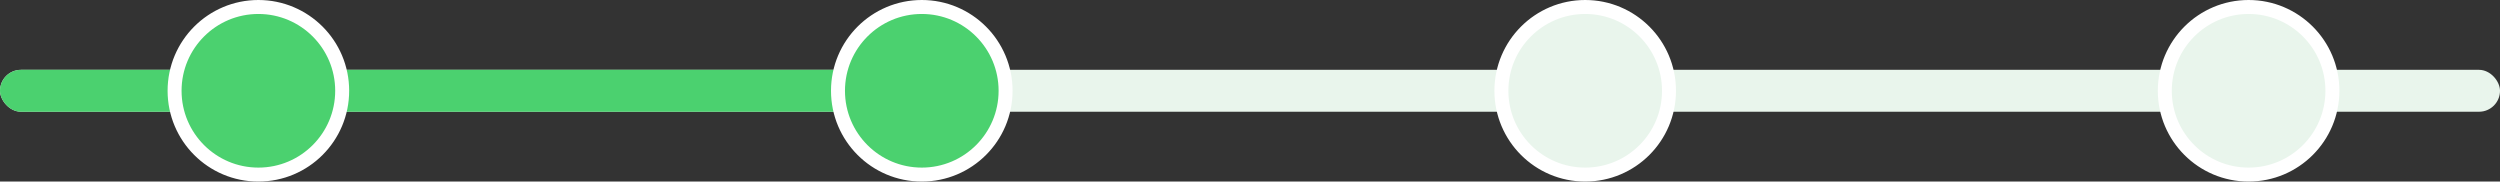 <svg width="358" height="26" viewBox="0 0 358 26" fill="none" xmlns="http://www.w3.org/2000/svg">
<rect x="0" y="0" width="358" height="26" fill="#333333" stroke="none"/>
<rect y="10" width="358" height="6" rx="3" fill="#E9F5EC"/>
<rect y="10" width="129" height="6" rx="3" fill="#4BD16F"/>
<circle cx="37" cy="13" r="12" fill="#4BD16F" stroke="white" stroke-width="2"/>
<circle cx="132" cy="13" r="12" fill="#4BD16F" stroke="white" stroke-width="2"/>
<circle cx="227" cy="13" r="12" fill="#E9F5EC" stroke="white" stroke-width="2"/>
<circle cx="322" cy="13" r="12" fill="#E9F5EC" stroke="white" stroke-width="2"/>
</svg>
